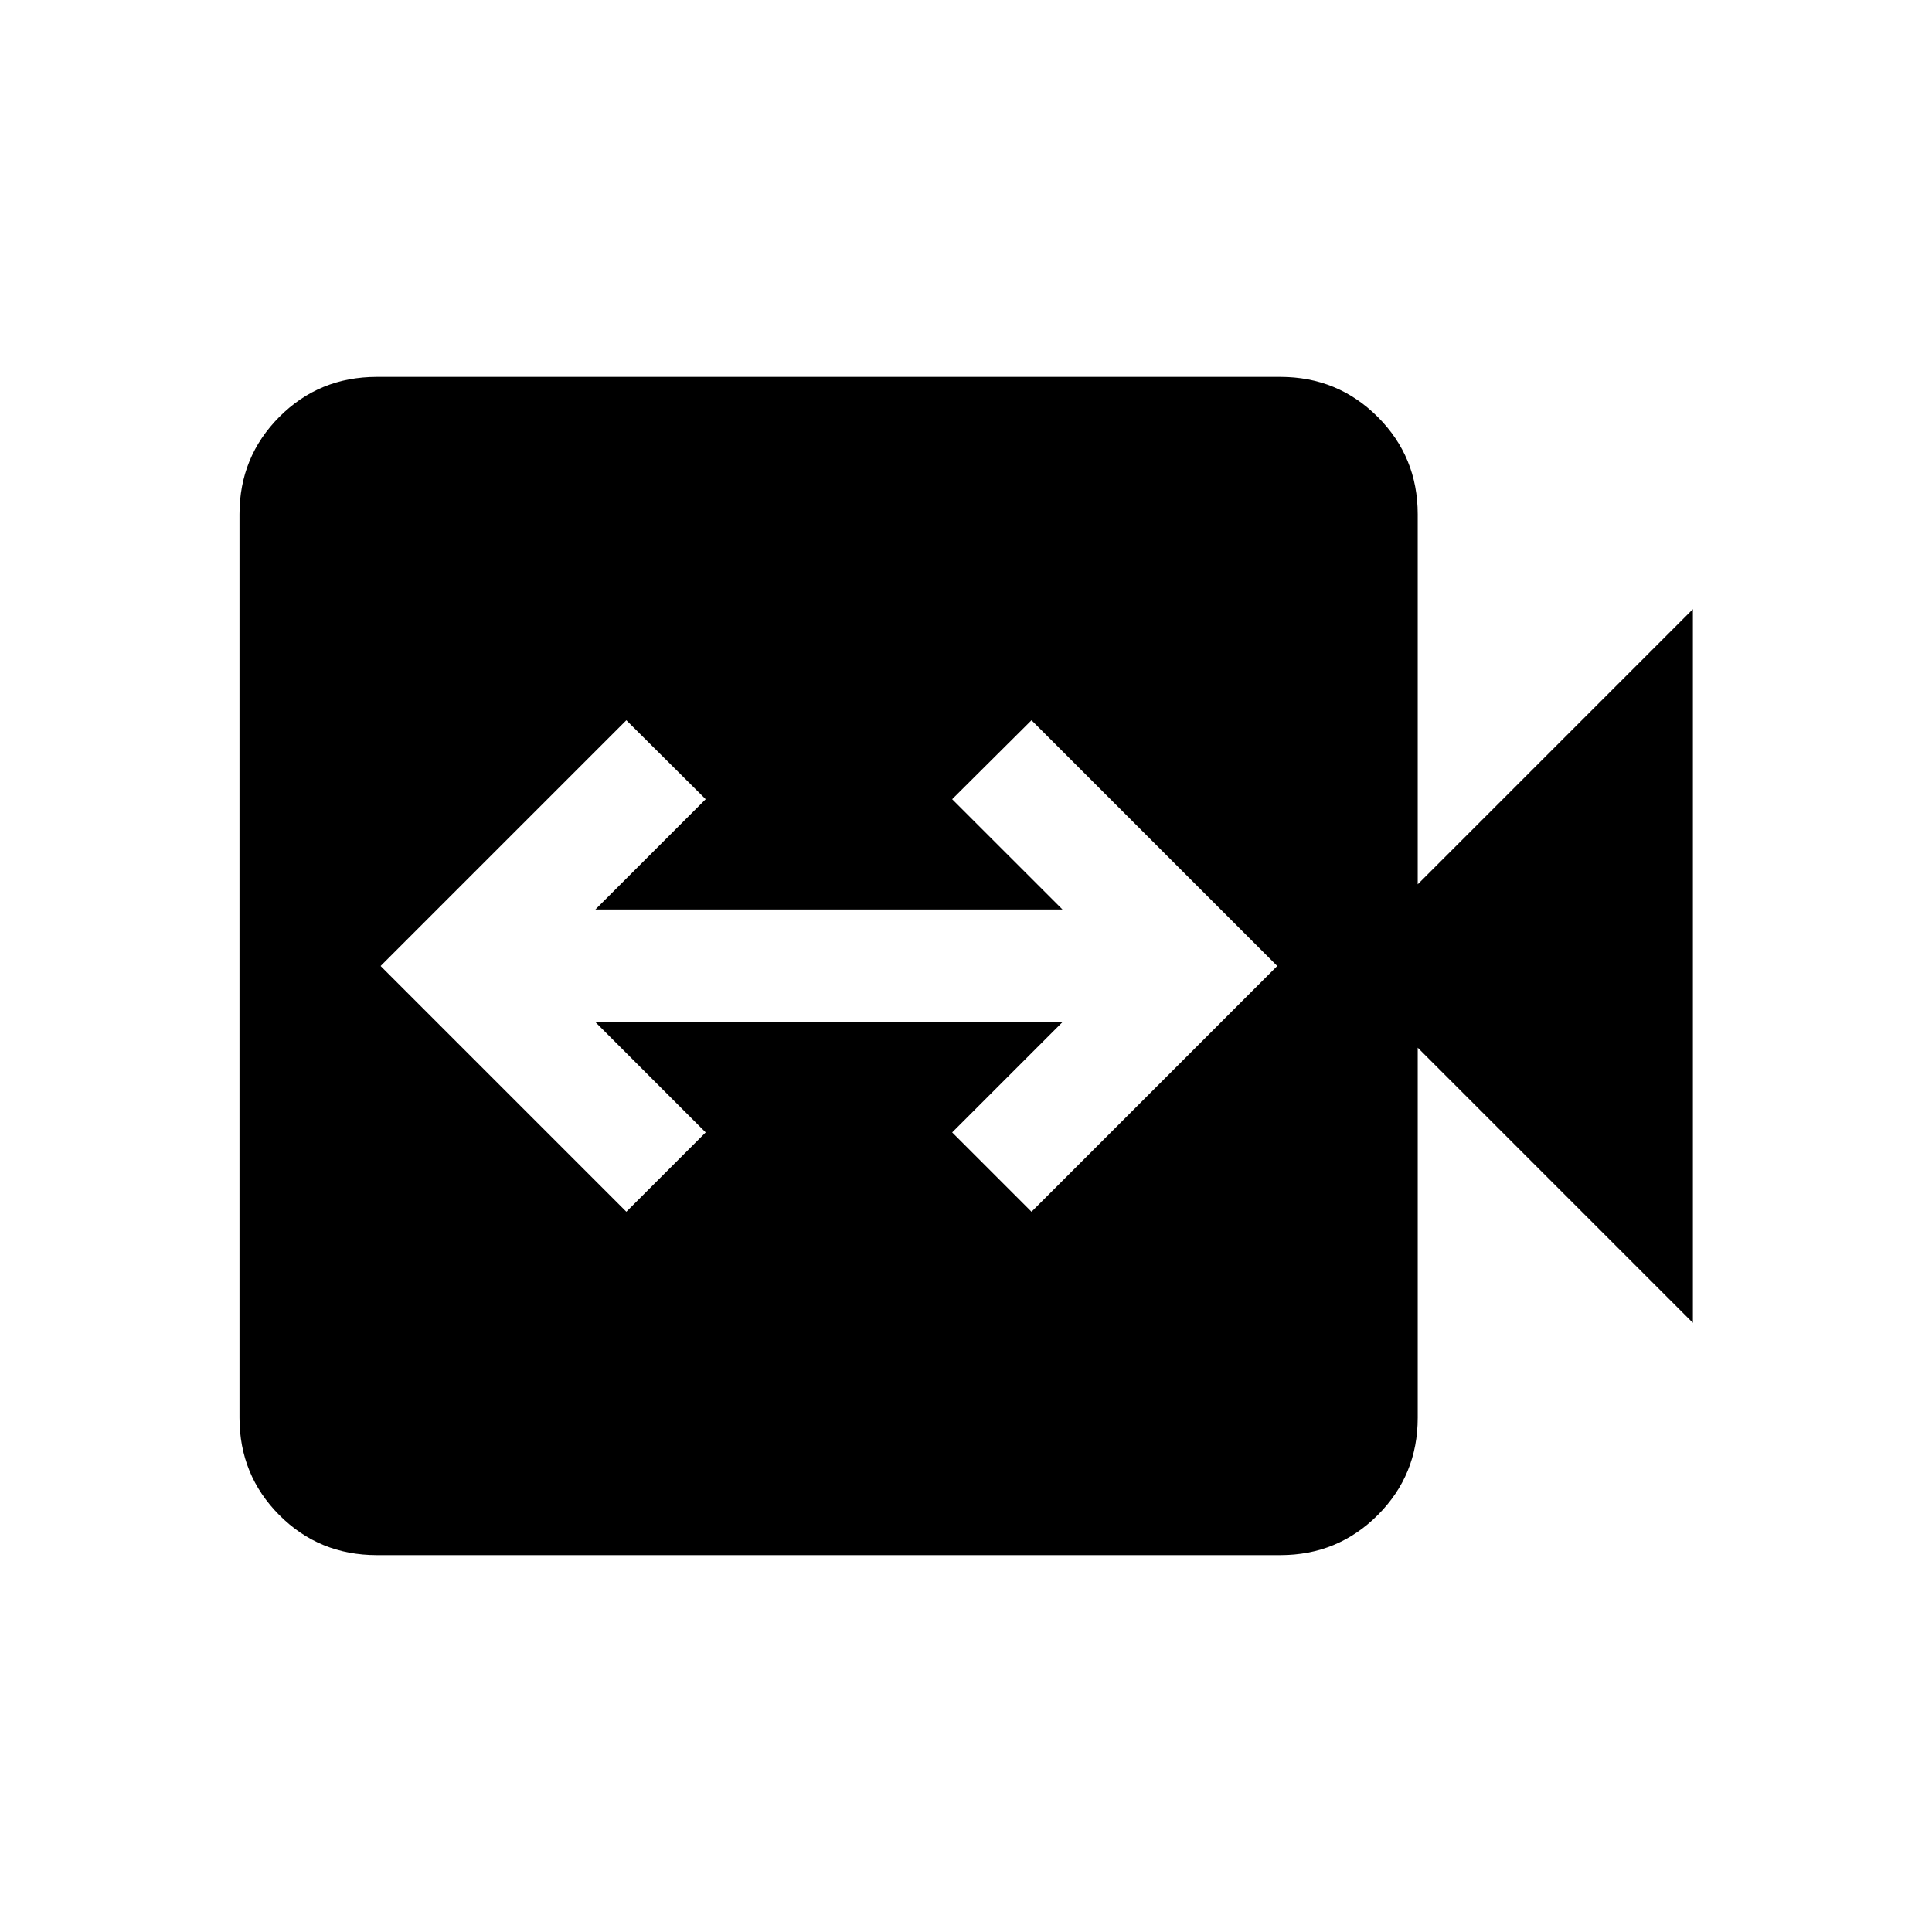 <svg xmlns="http://www.w3.org/2000/svg" height="24" viewBox="0 -960 960 960" width="24"><path d="m311.23-357.89 39.42-39.42-54.8-54.81h232.08l-54.81 54.81 39.42 39.42L634.65-480 512.54-602.11l-39.42 39.23 54.81 54.8H295.85l54.8-54.8-39.42-39.23L189.12-480l122.11 122.11ZM187.27-187.27q-28.69 0-48.48-19.89Q119-227.04 119-255.54v-448.92q0-28.5 19.79-48.38 19.79-19.89 48.48-19.89h448.92q28.5 0 48.39 19.89 19.88 19.88 19.88 48.38v183.88l136.73-136.73v354.62L704.46-439.42v183.88q0 28.5-19.88 48.38-19.89 19.89-48.39 19.89H187.27Z"/></svg>